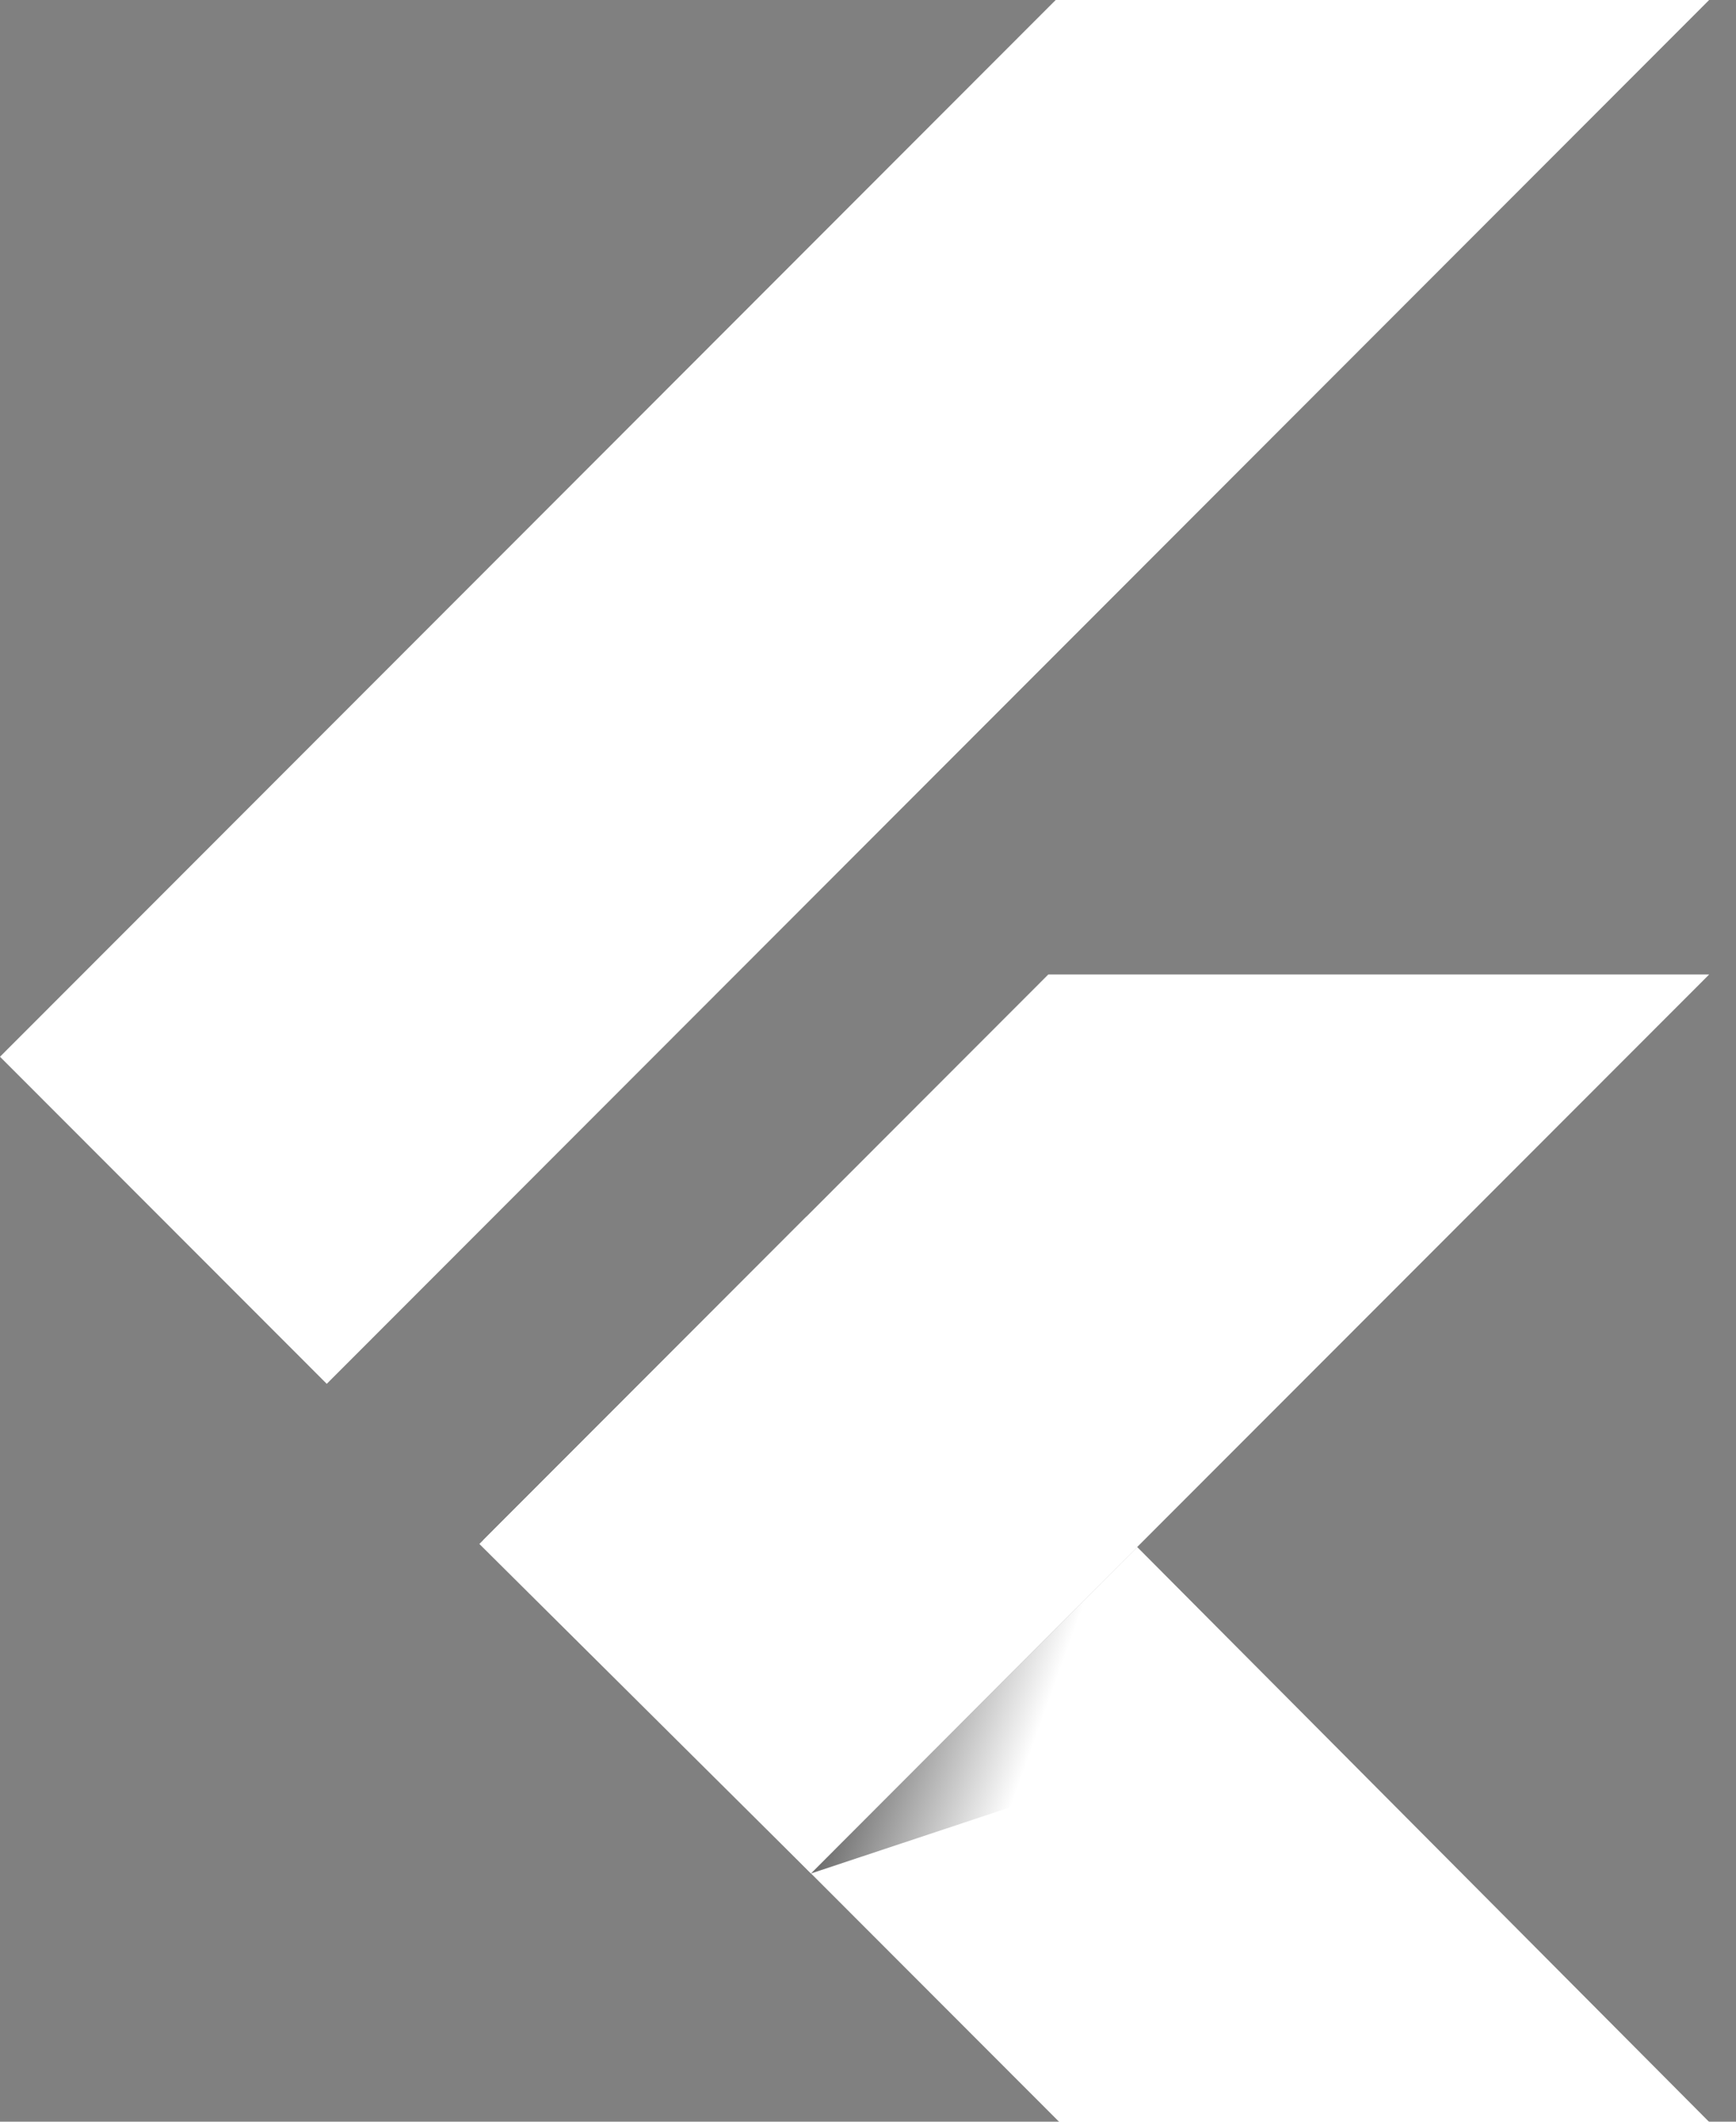 <svg width="36" height="44" viewBox="0 0 36 44" fill="none" xmlns="http://www.w3.org/2000/svg">
<rect x="0" y="0" width="36" height="44" fill="#808080" stroke="none"/>
<path d="M21.892 0L0 21.915L6.776 28.698L35.443 0H21.892Z" fill="white"/>
<path d="M21.739 20.209L10.018 31.943L16.819 38.852L23.582 32.082L35.444 20.209H21.739Z" fill="white"/>
<path d="M16.819 38.852L21.967 44.006H35.444L23.582 32.082L16.819 38.852Z" fill="white"/>
<path d="M9.941 32.019L16.717 25.236L23.581 32.083L16.818 38.853L9.941 32.019Z" fill="white"/>
<path d="M16.819 38.852L22.451 36.981L23.01 32.654L16.819 38.852Z" fill="url(#paint0_linear_229_89)" fill-opacity="0.8"/>
<defs>
<linearGradient id="paint0_linear_229_89" x1="16.933" y1="34.685" x2="21.389" y2="36.289" gradientUnits="userSpaceOnUse">
<stop/>
<stop offset="1" stop-opacity="0"/>
</linearGradient>
</defs>
</svg>
